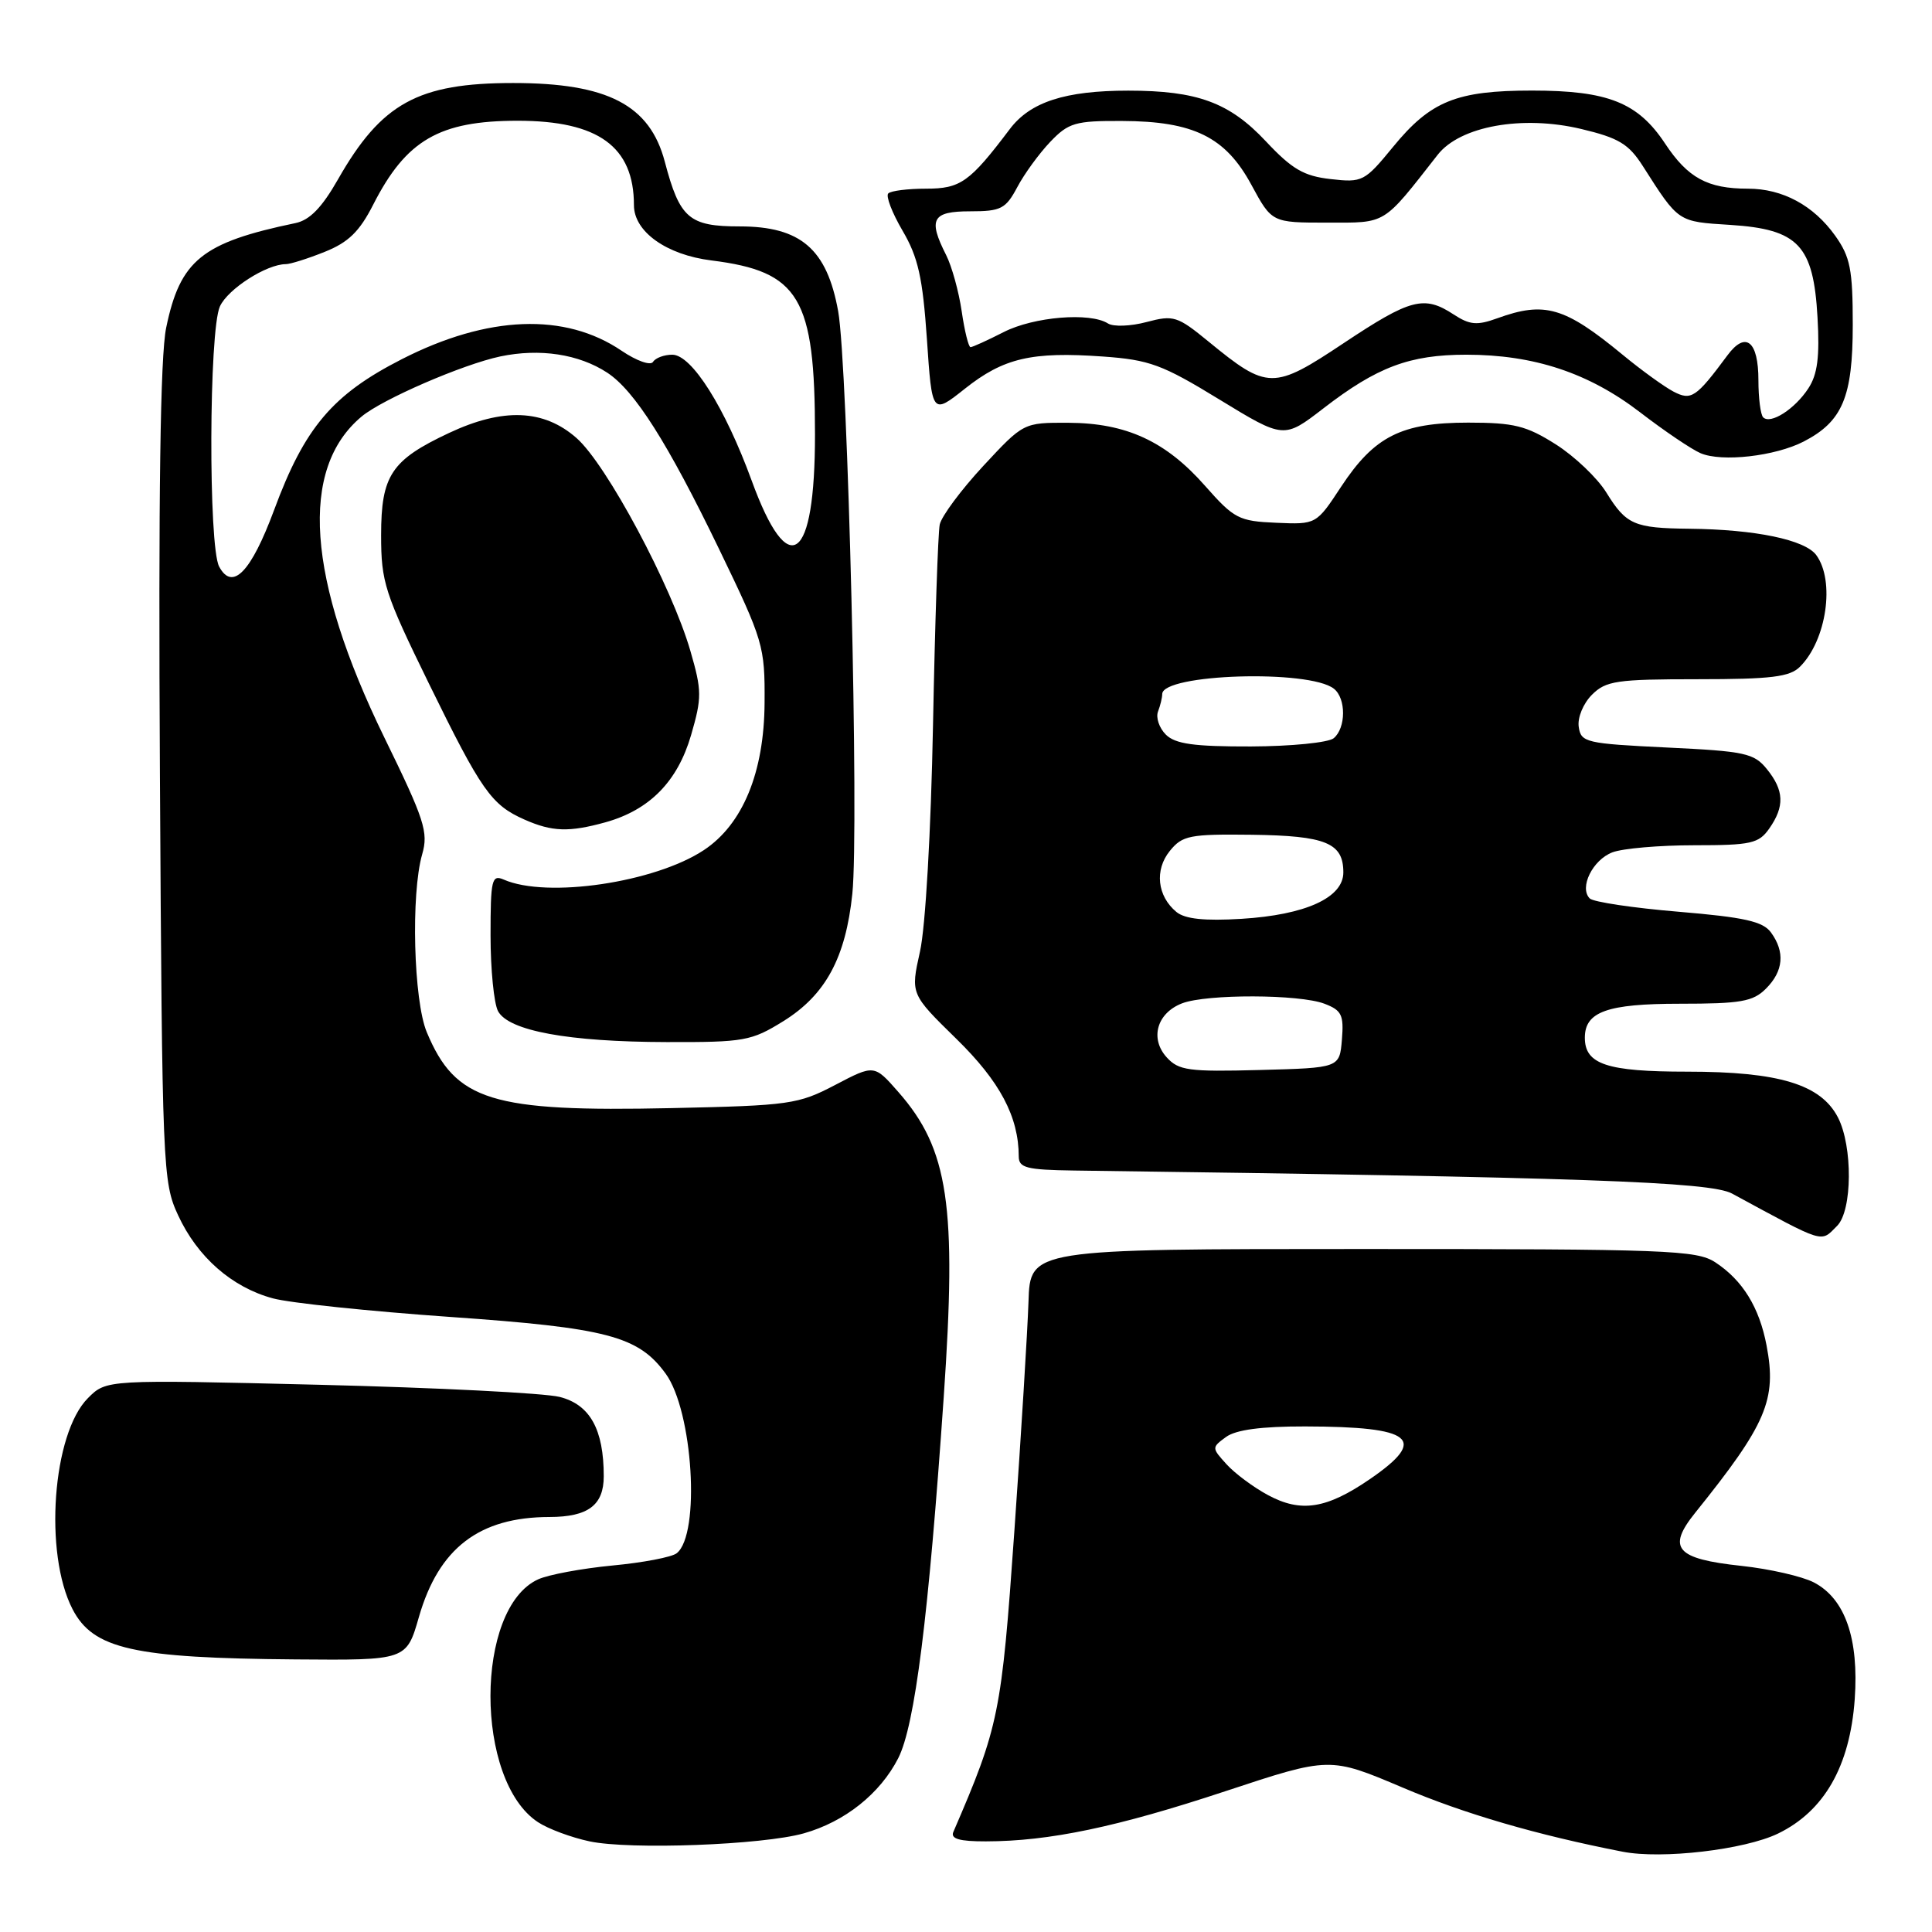 <?xml version="1.0" encoding="UTF-8" standalone="no"?>
<!DOCTYPE svg PUBLIC "-//W3C//DTD SVG 1.1//EN" "http://www.w3.org/Graphics/SVG/1.1/DTD/svg11.dtd" >
<svg xmlns="http://www.w3.org/2000/svg" xmlns:xlink="http://www.w3.org/1999/xlink" version="1.1" viewBox="0 0 256 256">
 <g >
 <path fill="currentColor"
d=" M 235.59 242.96 C 241.72 239.99 245.12 234.04 245.76 225.17 C 246.33 217.11 244.48 211.82 240.33 209.67 C 238.77 208.87 234.48 207.89 230.78 207.49 C 222.06 206.56 220.84 205.15 224.63 200.44 C 234.07 188.70 235.45 185.48 234.08 178.29 C 233.12 173.23 230.91 169.64 227.28 167.26 C 224.81 165.65 220.94 165.50 180.55 165.50 C 136.50 165.50 136.50 165.50 136.28 172.50 C 136.15 176.35 135.31 190.07 134.40 203.00 C 132.71 227.06 132.37 228.74 126.32 242.75 C 125.94 243.65 127.13 244.00 130.64 243.99 C 139.02 243.98 148.03 242.09 162.35 237.35 C 176.20 232.77 176.20 232.77 185.85 236.86 C 194.03 240.34 203.68 243.15 215.00 245.36 C 220.21 246.38 231.16 245.10 235.59 242.96 Z  M 106.50 242.93 C 111.94 241.40 116.62 237.67 119.02 232.97 C 121.23 228.63 123.04 214.28 125.05 185.10 C 126.80 159.73 125.69 152.27 119.04 144.70 C 115.84 141.05 115.84 141.05 110.67 143.76 C 105.76 146.33 104.65 146.49 89.00 146.83 C 65.09 147.35 60.36 145.89 56.55 136.77 C 54.80 132.58 54.43 118.46 55.94 113.20 C 56.79 110.26 56.25 108.61 50.92 97.71 C 40.65 76.66 39.62 62.11 47.92 55.19 C 50.68 52.89 61.33 48.28 66.29 47.23 C 71.53 46.13 76.70 46.92 80.46 49.38 C 84.09 51.76 88.47 58.67 95.26 72.71 C 101.16 84.92 101.36 85.60 101.31 93.12 C 101.26 102.34 98.42 109.23 93.27 112.64 C 86.76 116.95 72.45 119.06 66.75 116.55 C 65.16 115.86 65.00 116.55 65.00 123.96 C 65.00 128.45 65.45 132.96 65.99 133.98 C 67.39 136.59 75.29 138.05 88.31 138.08 C 98.62 138.11 99.56 137.94 103.80 135.31 C 109.40 131.83 112.06 126.90 112.94 118.42 C 113.84 109.69 112.35 48.36 111.06 41.23 C 109.57 32.99 106.09 30.00 98.01 30.00 C 91.30 30.00 90.07 28.94 88.09 21.43 C 86.11 13.91 80.51 11.00 68.00 11.00 C 55.39 11.00 50.54 13.67 44.79 23.76 C 42.66 27.50 41.04 29.17 39.15 29.56 C 26.76 32.14 23.87 34.47 22.02 43.42 C 21.24 47.18 20.98 65.45 21.19 102.68 C 21.49 154.89 21.56 156.64 23.60 161.03 C 26.16 166.57 30.74 170.58 36.16 172.04 C 38.40 172.65 48.96 173.75 59.64 174.50 C 80.44 175.95 84.58 177.04 88.20 182.01 C 91.83 186.98 92.83 203.31 89.67 205.81 C 89.03 206.33 85.19 207.06 81.14 207.44 C 77.09 207.83 72.67 208.65 71.31 209.27 C 62.89 213.10 62.88 235.94 71.29 241.45 C 72.64 242.34 75.71 243.48 78.12 243.99 C 83.48 245.13 101.04 244.47 106.50 242.93 Z  M 55.51 214.25 C 58.14 205.13 63.50 201.02 72.82 201.01 C 77.93 201.00 80.00 199.44 80.00 195.61 C 80.00 189.40 78.18 186.12 74.16 185.10 C 72.15 184.59 57.81 183.87 42.30 183.49 C 14.10 182.80 14.10 182.80 11.65 185.26 C 6.95 189.96 5.79 205.82 9.61 213.22 C 12.35 218.51 17.66 219.71 39.18 219.88 C 53.86 220.00 53.86 220.00 55.51 214.25 Z  M 243.43 162.43 C 245.45 160.41 245.51 151.90 243.54 148.07 C 241.27 143.68 235.72 142.00 223.55 142.00 C 212.92 142.00 210.00 141.03 210.00 137.50 C 210.00 134.06 212.96 133.00 222.57 133.00 C 230.67 133.00 232.28 132.72 234.00 131.00 C 236.32 128.68 236.55 126.14 234.66 123.55 C 233.59 122.09 231.14 121.54 222.41 120.81 C 216.41 120.31 211.12 119.52 210.65 119.05 C 209.22 117.62 211.03 113.94 213.65 112.94 C 215.01 112.42 219.90 112.00 224.51 112.00 C 232.03 112.00 233.05 111.77 234.44 109.78 C 236.49 106.85 236.41 104.73 234.12 101.91 C 232.42 99.80 231.22 99.54 220.87 99.05 C 210.13 98.53 209.48 98.38 209.19 96.31 C 209.01 95.09 209.79 93.21 210.94 92.06 C 212.79 90.21 214.21 90.00 224.93 90.00 C 234.70 90.00 237.16 89.70 238.51 88.34 C 242.03 84.83 243.17 76.98 240.67 73.56 C 239.18 71.52 232.59 70.15 223.83 70.06 C 216.54 69.98 215.49 69.53 212.86 65.28 C 211.67 63.34 208.64 60.46 206.15 58.88 C 202.25 56.41 200.61 56.00 194.54 56.00 C 185.69 56.00 182.11 57.81 177.70 64.50 C 174.41 69.50 174.41 69.50 169.10 69.27 C 164.15 69.06 163.52 68.73 159.68 64.38 C 154.48 58.47 149.24 56.05 141.56 56.02 C 135.62 56.00 135.62 56.00 130.28 61.75 C 127.35 64.91 124.76 68.40 124.52 69.50 C 124.29 70.60 123.89 82.53 123.63 96.00 C 123.36 110.17 122.63 122.86 121.90 126.10 C 120.65 131.71 120.65 131.71 126.72 137.65 C 132.50 143.30 134.98 147.97 134.99 153.25 C 135.00 154.75 136.05 155.01 142.25 155.10 C 209.64 155.99 226.61 156.59 229.50 158.15 C 242.00 164.92 241.19 164.67 243.43 162.43 Z  M 80.22 108.96 C 86.07 107.33 89.78 103.56 91.57 97.41 C 93.01 92.44 93.01 91.53 91.48 86.25 C 88.99 77.65 80.37 61.53 76.39 58.04 C 72.05 54.22 66.65 54.01 59.50 57.37 C 51.85 60.96 50.50 62.99 50.50 70.92 C 50.50 77.14 50.97 78.59 56.83 90.57 C 63.81 104.82 65.10 106.65 69.50 108.60 C 73.17 110.22 75.40 110.29 80.22 108.96 Z  M 239.01 58.50 C 244.14 55.84 245.50 52.61 245.50 43.04 C 245.50 35.70 245.17 34.04 243.17 31.23 C 240.30 27.21 236.20 25.00 231.61 25.00 C 226.26 25.00 223.65 23.58 220.63 19.02 C 217.03 13.58 213.06 12.00 203.00 12.00 C 192.99 12.00 189.56 13.39 184.59 19.46 C 180.82 24.06 180.53 24.21 176.32 23.73 C 172.76 23.33 171.20 22.42 167.73 18.72 C 162.91 13.58 158.65 12.01 149.50 12.01 C 141.14 12.01 136.51 13.51 133.80 17.11 C 128.49 24.14 127.28 25.00 122.71 25.00 C 120.30 25.00 118.05 25.28 117.70 25.63 C 117.35 25.98 118.21 28.21 119.60 30.58 C 121.66 34.09 122.26 36.79 122.82 44.93 C 123.50 54.96 123.50 54.96 127.86 51.50 C 132.99 47.43 136.71 46.57 146.13 47.24 C 152.32 47.68 154.00 48.30 161.60 52.95 C 170.12 58.15 170.12 58.15 175.36 54.11 C 182.47 48.62 186.79 47.00 194.29 47.00 C 203.26 47.00 210.52 49.41 217.33 54.64 C 220.54 57.11 224.14 59.54 225.33 60.05 C 228.15 61.26 235.23 60.45 239.01 58.50 Z  M 168.00 198.10 C 166.07 197.06 163.60 195.22 162.51 194.01 C 160.55 191.85 160.55 191.80 162.45 190.41 C 163.76 189.45 167.14 189.00 172.94 189.01 C 187.26 189.04 189.27 190.66 181.55 195.97 C 175.77 199.94 172.39 200.47 168.00 198.10 Z  M 29.04 75.08 C 27.60 72.39 27.68 43.79 29.14 40.60 C 30.19 38.29 35.33 35.00 37.88 35.00 C 38.47 35.00 40.79 34.27 43.03 33.37 C 46.16 32.12 47.64 30.68 49.45 27.12 C 53.81 18.56 58.21 16.00 68.60 16.00 C 79.28 16.00 84.00 19.43 84.00 27.19 C 84.00 30.70 88.31 33.77 94.27 34.51 C 105.94 35.97 107.99 39.41 107.99 57.56 C 108.00 74.54 104.49 77.10 99.60 63.68 C 96.06 53.99 91.66 47.00 89.08 47.00 C 88.00 47.00 86.85 47.43 86.53 47.95 C 86.21 48.48 84.35 47.82 82.37 46.48 C 74.87 41.39 64.63 41.78 53.25 47.59 C 44.07 52.27 40.37 56.63 36.32 67.58 C 33.26 75.82 30.80 78.36 29.04 75.08 Z  M 154.59 140.10 C 152.33 137.60 153.30 134.22 156.65 132.94 C 159.92 131.70 172.17 131.73 175.50 133.00 C 177.78 133.87 178.08 134.49 177.81 137.75 C 177.50 141.50 177.50 141.50 166.93 141.78 C 157.50 142.03 156.18 141.85 154.59 140.10 Z  M 155.88 120.84 C 153.34 118.74 152.96 115.27 155.01 112.75 C 156.67 110.70 157.63 110.51 165.90 110.61 C 175.69 110.74 178.00 111.69 178.00 115.60 C 178.00 118.95 172.99 121.23 164.50 121.75 C 159.59 122.05 157.01 121.77 155.88 120.84 Z  M 154.48 97.34 C 153.60 96.46 153.14 95.09 153.44 94.29 C 153.75 93.49 154.00 92.44 154.00 91.97 C 154.00 89.29 173.49 88.68 176.75 91.26 C 178.38 92.54 178.36 96.46 176.72 97.82 C 176.01 98.40 171.08 98.89 165.76 98.91 C 158.20 98.93 155.73 98.58 154.48 97.34 Z  M 233.63 55.30 C 233.28 54.95 233.00 52.74 233.00 50.39 C 233.00 45.18 231.31 43.82 228.89 47.09 C 224.73 52.70 224.10 53.12 221.73 51.88 C 220.50 51.23 217.47 49.04 215.00 47.00 C 207.32 40.67 204.68 39.90 198.41 42.17 C 195.71 43.15 194.75 43.06 192.62 41.67 C 188.70 39.10 186.91 39.57 178.07 45.45 C 168.72 51.68 167.96 51.67 160.15 45.27 C 156.01 41.88 155.51 41.72 151.93 42.67 C 149.83 43.23 147.53 43.32 146.81 42.86 C 144.43 41.35 136.98 41.97 133.00 44.00 C 130.84 45.10 128.86 46.00 128.60 46.00 C 128.34 46.00 127.81 43.86 127.43 41.25 C 127.05 38.64 126.12 35.28 125.37 33.80 C 122.95 29.03 123.51 28.00 128.55 28.00 C 132.64 28.00 133.26 27.68 134.80 24.79 C 135.73 23.03 137.70 20.33 139.17 18.79 C 141.59 16.26 142.49 16.00 148.67 16.03 C 158.16 16.06 162.39 18.15 165.82 24.50 C 168.53 29.50 168.53 29.50 175.85 29.50 C 183.81 29.50 183.14 29.91 190.50 20.51 C 193.47 16.71 201.72 15.23 209.52 17.09 C 214.48 18.27 215.81 19.07 217.68 22.00 C 222.46 29.49 222.28 29.36 229.27 29.80 C 238.30 30.38 240.29 32.49 240.83 42.05 C 241.13 47.28 240.83 49.62 239.61 51.47 C 237.82 54.21 234.60 56.27 233.63 55.30 Z "/>
</g>
</svg>